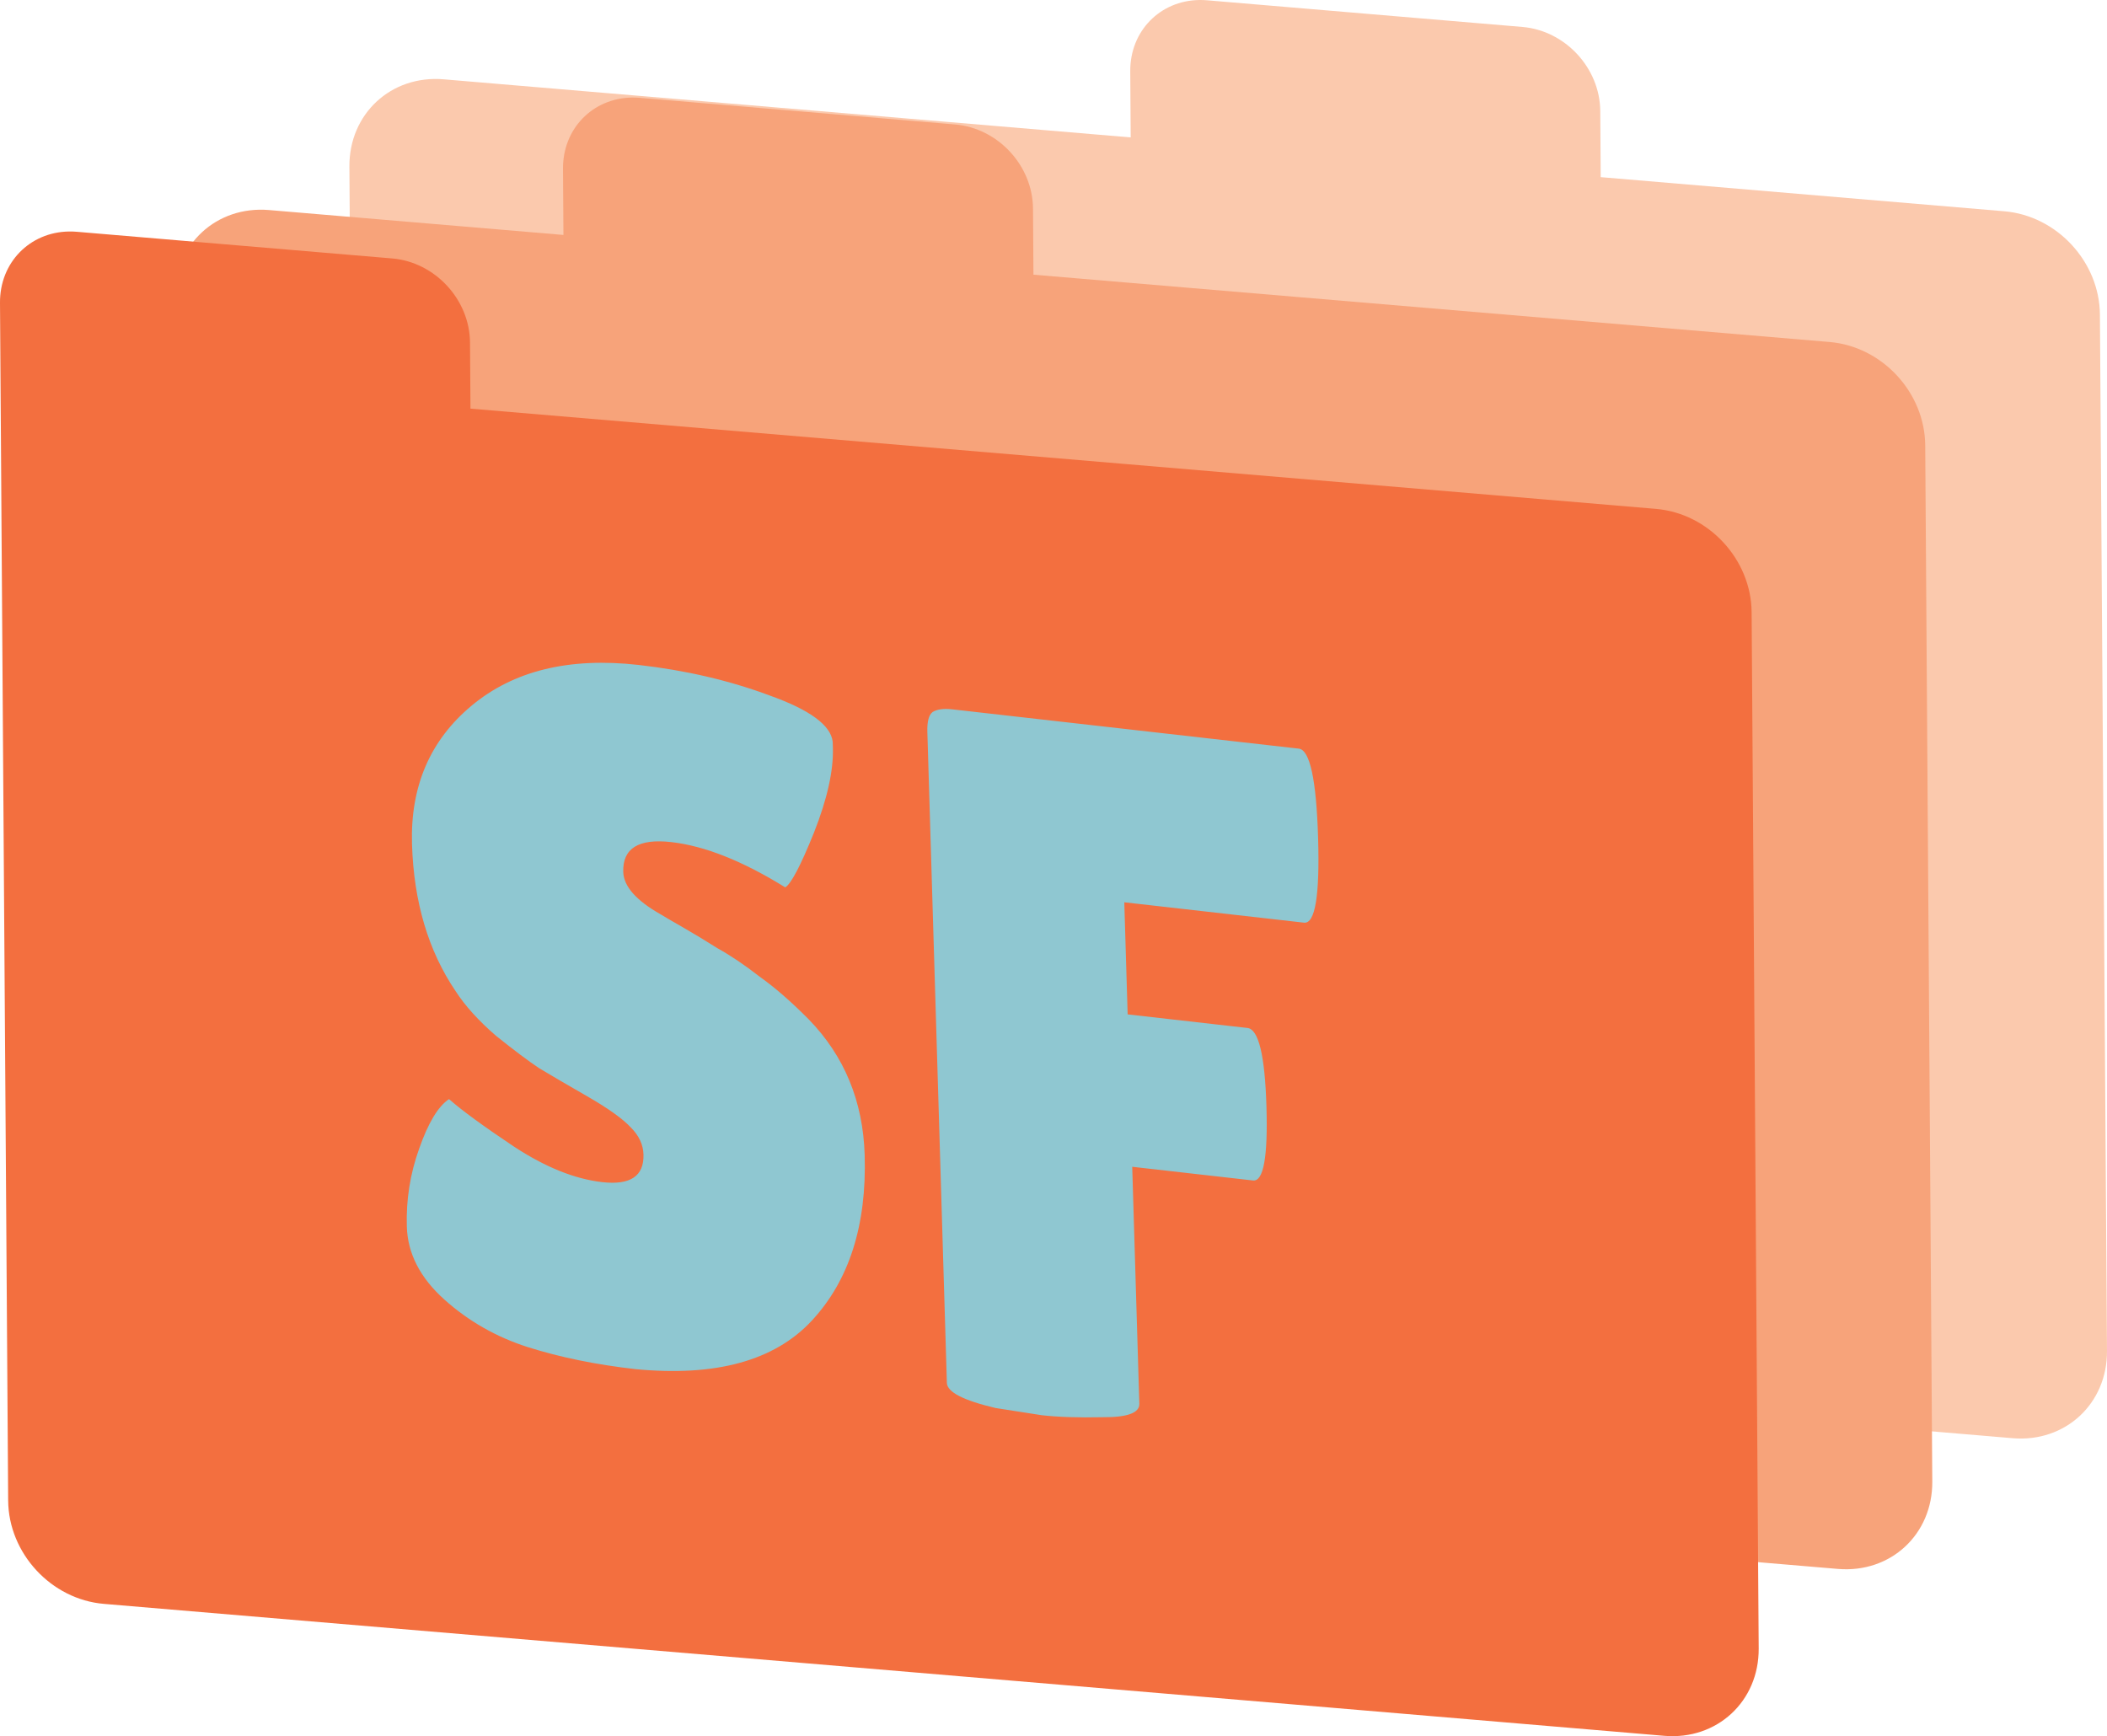 <?xml version="1.0" encoding="UTF-8" standalone="no"?>
<!-- Created with Inkscape (http://www.inkscape.org/) -->

<svg
   preserveAspectRatio="true"
   viewBox="0 0 540 445"
   version="1.1"
   id="svg1"
   xmlns="http://www.w3.org/2000/svg"
   xmlns:svg="http://www.w3.org/2000/svg">
  <defs
     id="defs1" />
  <g
     id="layer1"
     transform="translate(-254.79,-200.938)">
    <g
       id="g14-4"
       style="display:inline"
       transform="translate(115.477,78.616)">
      <path
         id="rect13-1"
         style="display:inline;opacity:1;fill:#fbc9ad;fill-opacity:1;stroke:none;stroke-width:0;stroke-linecap:round;stroke-linejoin:round;stroke-dasharray:none;paint-order:stroke markers fill"
         d="m 446.629,122.325 c -10.007,0.168 -17.715,7.95 -17.645,18.275 l 0.115,16.941 -176.055,-14.889 c -13.491,-1.141 -24.276,8.84 -24.184,22.379 l 1.812,265.602 c 0.092,13.538 11.027,25.357 24.518,26.498 l 399.936,33.82 c 13.491,1.141 24.278,-8.84 24.186,-22.379 l -1.812,-265.604 c -0.092,-13.538 -11.027,-25.355 -24.518,-26.496 l -103.424,-8.746 -0.115,-16.941 c -0.075,-11.014 -8.971,-20.627 -19.945,-21.555 l -80.84,-6.836 c -0.686,-0.058 -1.362,-0.082 -2.029,-0.07 z" />
      <path
         id="rect3-5"
         style="display:inline;opacity:1;fill:#f7a37a;fill-opacity:1;stroke:none;stroke-width:0;stroke-linecap:round;stroke-linejoin:round;stroke-dasharray:none;paint-order:stroke markers fill"
         d="m 301.245,147.325 c -10.007,0.168 -17.713,7.95 -17.643,18.275 l 0.115,16.941 -75.447,-6.381 c -13.491,-1.141 -24.276,8.84 -24.184,22.379 l 1.812,265.602 c 0.092,13.538 11.027,25.357 24.518,26.498 l 399.936,33.819 c 13.491,1.141 24.278,-8.839 24.186,-22.377 l -1.812,-265.604 c -0.092,-13.538 -11.029,-25.355 -24.52,-26.496 l -204.029,-17.254 -0.115,-16.941 c -0.075,-11.014 -8.972,-20.627 -19.947,-21.555 l -80.838,-6.836 c -0.686,-0.058 -1.364,-0.082 -2.031,-0.07 z" />
      <path
         id="rect11-7"
         style="display:inline;opacity:1;fill:#f36f3f;fill-opacity:1;stroke:none;stroke-width:0;stroke-linecap:round;stroke-linejoin:round;stroke-dasharray:none;paint-order:stroke markers fill"
         d="m 156.958,181.661 c -10.007,0.168 -17.715,7.948 -17.645,18.273 l 0.283,41.379 0.115,16.992 c 3e-5,0.005 -3e-5,0.009 0,0.014 l 1.697,248.598 c 0.092,13.538 11.027,25.355 24.518,26.496 l 399.936,33.82 c 13.491,1.141 24.278,-8.84 24.186,-22.379 l -1.812,-265.604 c -0.092,-13.538 -11.029,-25.355 -24.52,-26.496 L 259.887,227.061 259.772,210.122 c -0.075,-11.014 -8.971,-20.629 -19.945,-21.557 l -80.838,-6.836 c -0.686,-0.058 -1.364,-0.08 -2.031,-0.068 z" />
    </g>
    <path
       d="m 369.868,482.653 q 4.895,4.323 16.669,12.188 12.026,7.894 22.596,9.093 10.822,1.227 10.573,-7.089 -0.113,-3.78 -3.217,-6.895 -3.111,-3.367 -11.278,-8.06 -8.167,-4.694 -12.255,-7.167 -4.095,-2.725 -11.034,-8.284 -6.695,-5.782 -10.377,-11.474 -10.498,-15.507 -11.163,-37.684 -0.665,-22.178 15.241,-35.443 16.15,-13.489 42.829,-10.464 18.121,2.055 33.595,7.829 15.466,5.521 16.158,11.879 0.023,0.756 0.045,1.512 0.264,8.821 -4.865,21.802 -5.137,12.729 -7.356,13.984 -16.357,-10.143 -29.193,-11.599 -12.584,-1.427 -12.312,7.645 0.166,5.544 9.607,10.885 2.044,1.236 5.872,3.429 3.828,2.192 8.686,5.255 5.102,2.839 10.752,7.247 5.895,4.185 12.62,10.975 13.717,14.114 14.337,34.779 0.809,26.966 -13.527,42.419 -14.336,15.453 -45.278,12.446 -15.101,-1.713 -27.509,-5.631 -12.156,-3.89 -21.436,-12.226 -9.28,-8.336 -9.59,-18.669 -0.31,-10.333 3.163,-19.985 3.465,-9.905 7.646,-12.696 z m 217.786,-89.83 q 4.279,0.485 4.951,22.915 0.665,22.178 -3.614,21.692 l -46.058,-5.223 0.861,28.73 30.706,3.482 q 4.279,0.485 4.868,20.143 0.582,19.405 -3.445,18.949 l -30.957,-3.511 1.821,60.736 q 0.106,3.528 -9.428,3.452 -9.275,0.204 -15.567,-0.51 l -11.844,-1.846 q -12.378,-2.911 -12.484,-6.439 l -5.002,-166.836 q -0.121,-4.032 1.351,-5.121 1.724,-1.06 4.996,-0.689 z"
       id="text14"
       style="font-size:251.423px;font-family:'Lilita One';-inkscape-font-specification:'Lilita One';fill:#8fc7d1;stroke-width:10;stroke-linecap:square;stroke-linejoin:round;paint-order:stroke fill markers"
       aria-label="SF" />
  </g>
</svg>
